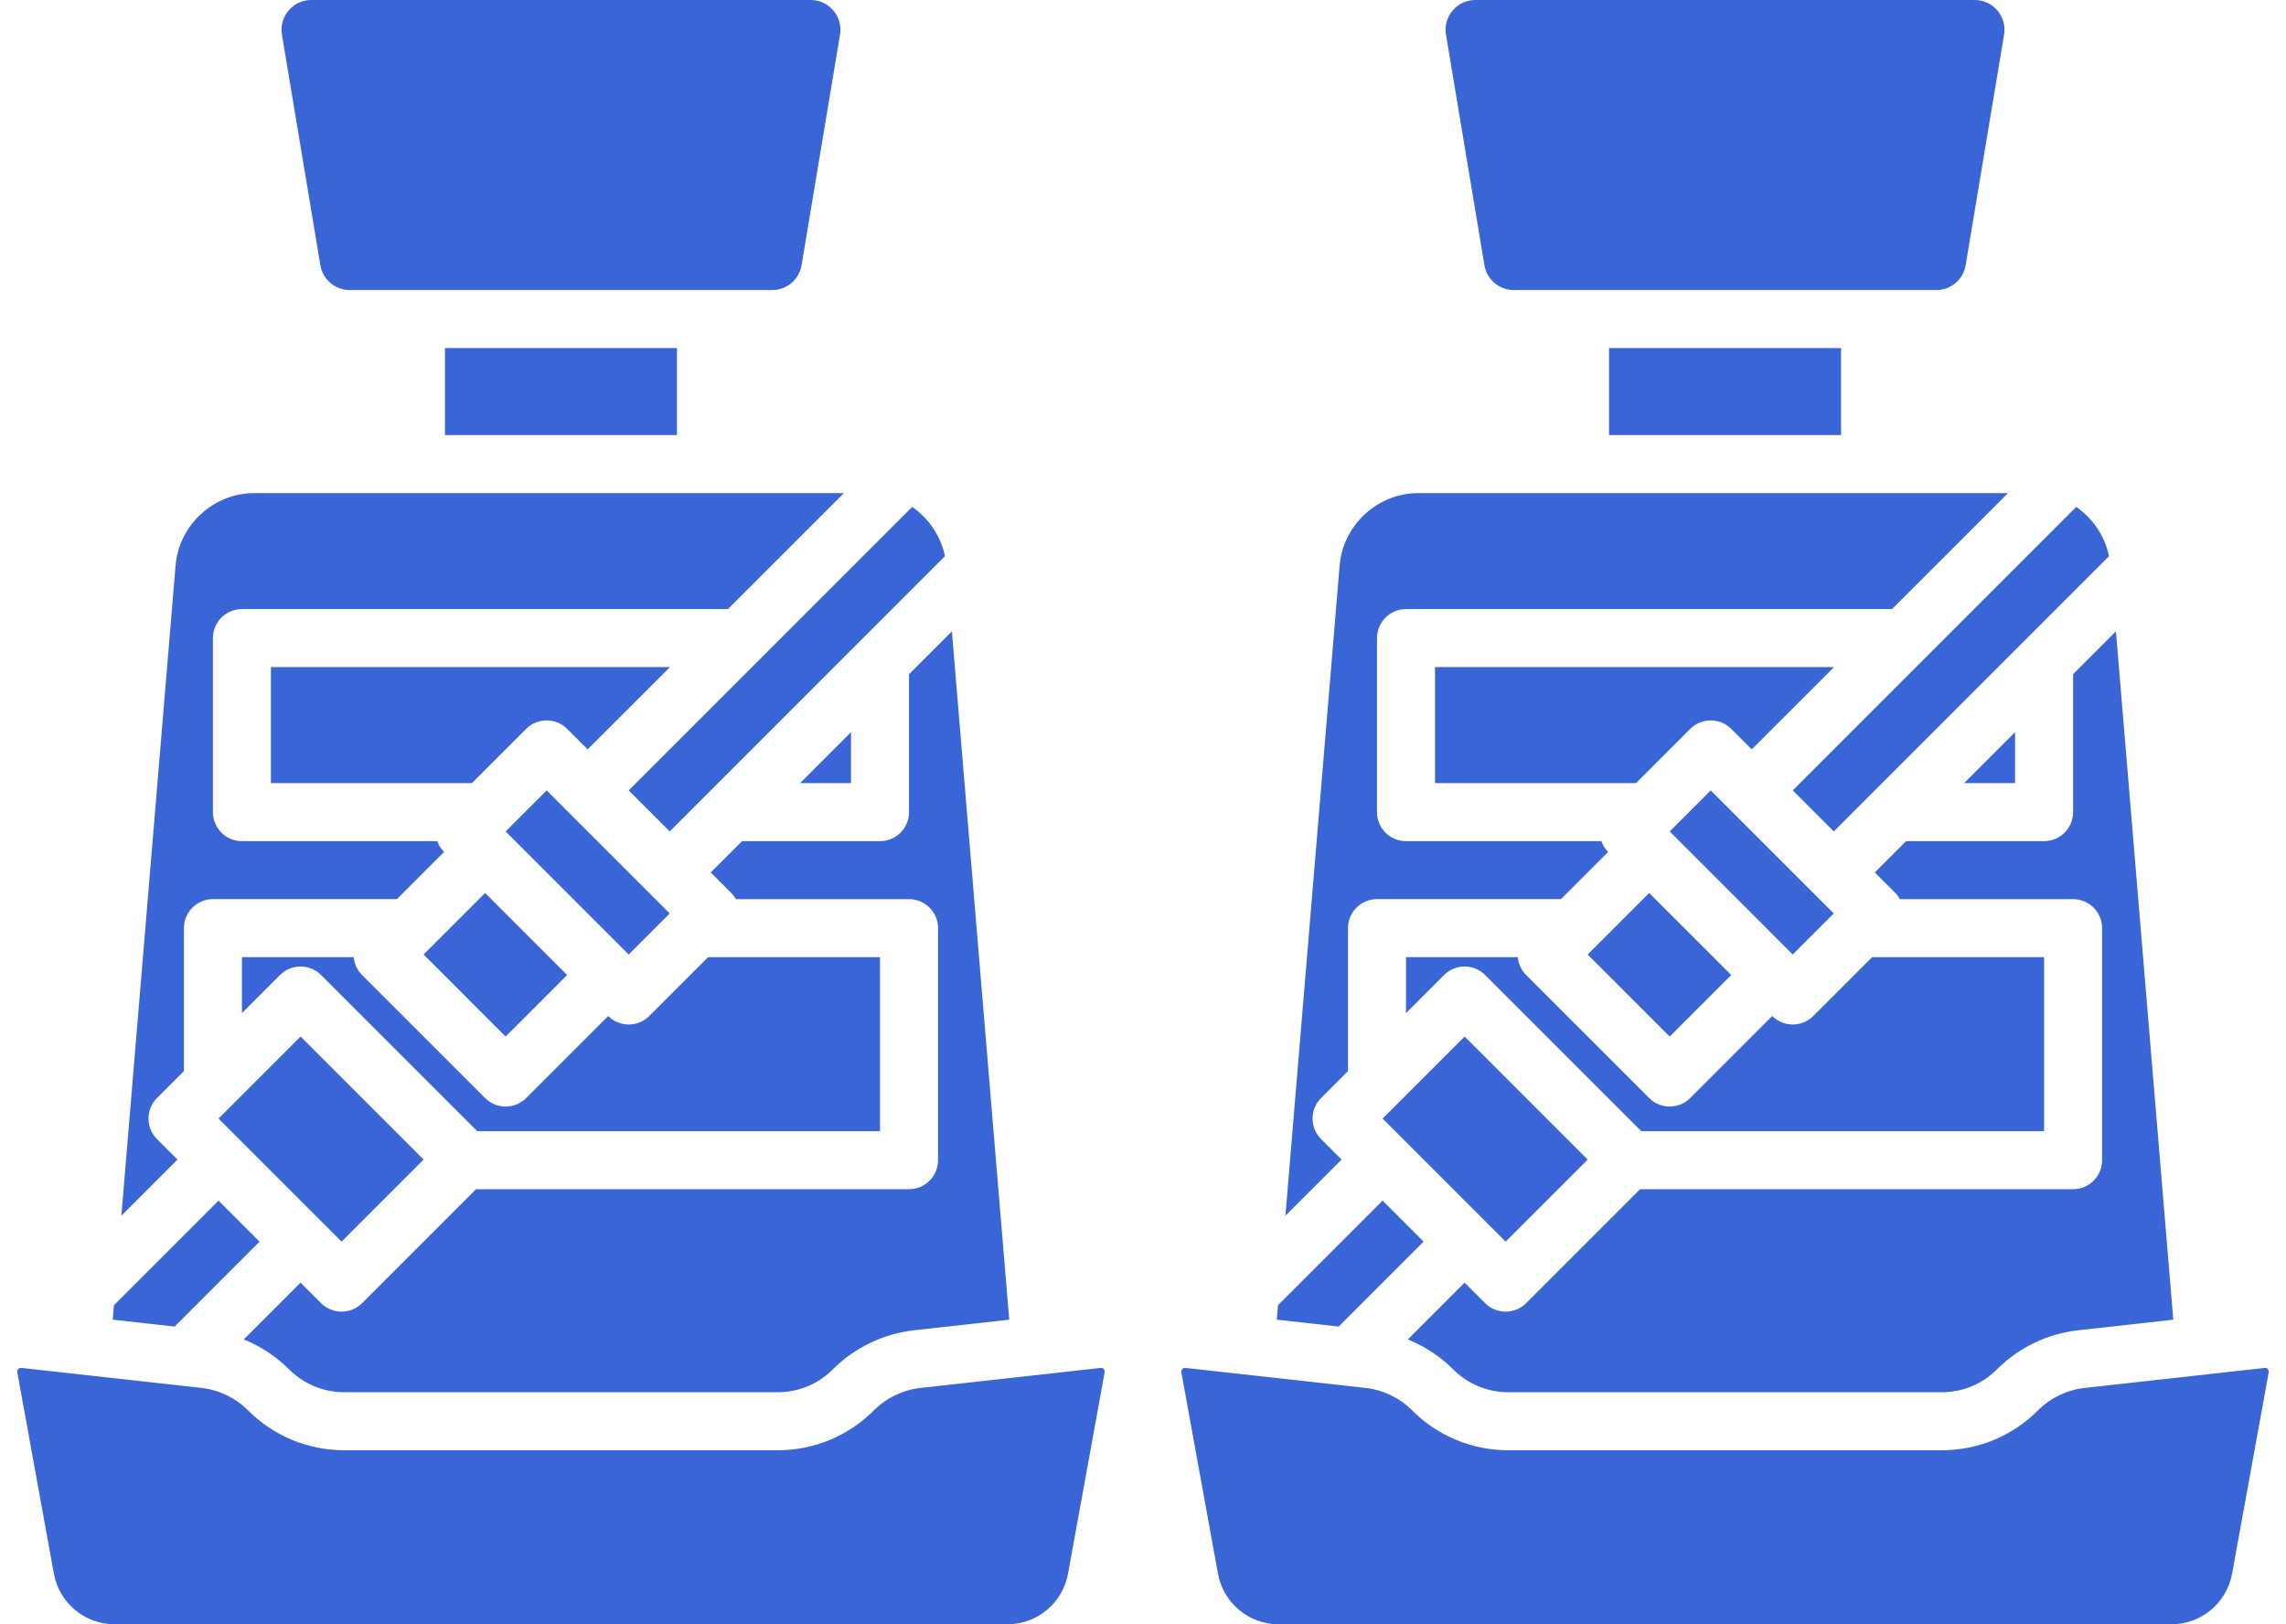 <svg xmlns="http://www.w3.org/2000/svg" width="114" height="81" viewBox="0 0 114 81" fill="none">
<g id="Group 580">
<g id="Group 578">
<path id="Vector" d="M17.639 47.731H12.065V50.522L13.966 48.621C14.531 48.057 15.446 48.057 16.011 48.621L23.8 56.41H43.886V47.731H35.31L32.375 50.667C32.092 50.949 31.722 51.09 31.352 51.09C30.982 51.09 30.612 50.949 30.329 50.667L26.238 54.758C25.956 55.04 25.585 55.181 25.215 55.181C24.846 55.181 24.475 55.04 24.193 54.758L18.056 48.621C17.807 48.373 17.669 48.056 17.639 47.731L17.639 47.731Z" fill="#3965d6"/>
<path id="Vector_2" d="M39.897 39.053H42.439V36.511L39.897 39.053Z" fill="#3965d6"/>
<path id="Vector_3" d="M21.124 47.599L24.192 44.531L28.283 48.622L25.215 51.691L21.124 47.599Z" fill="#3965d6"/>
<path id="Vector_4" d="M45.332 40.5C45.332 41.298 44.684 41.946 43.886 41.946H37.005L35.443 43.508L36.465 44.53C36.559 44.624 36.636 44.728 36.699 44.839H45.332C46.131 44.839 46.779 45.486 46.779 46.285V57.856C46.779 58.655 46.131 59.303 45.332 59.303H23.739L18.056 64.986C17.785 65.257 17.417 65.409 17.033 65.409C16.649 65.409 16.281 65.257 16.01 64.986L14.988 63.964L12.157 66.794C12.997 67.135 13.768 67.639 14.414 68.285C15.151 69.022 16.13 69.428 17.172 69.428H38.778C39.82 69.428 40.799 69.023 41.536 68.285C42.623 67.198 44.063 66.506 45.59 66.337L50.329 65.81L47.469 31.483L45.332 33.62L45.332 40.5Z" fill="#3965d6"/>
<path id="Vector_5" d="M13.511 33.267V39.053H23.534L26.238 36.348C26.803 35.784 27.719 35.784 28.284 36.348L29.306 37.37L33.409 33.268L13.511 33.267Z" fill="#3965d6"/>
<path id="Vector_6" d="M28.276 40.432L27.261 39.416L25.215 41.462L31.351 47.598L33.397 45.552L32.382 44.537C32.379 44.535 32.377 44.533 32.375 44.531L28.283 40.439C28.281 40.437 28.279 40.434 28.276 40.432Z" fill="#3965d6"/>
<path id="Vector_7" d="M16.003 60.886C16.005 60.889 16.009 60.891 16.012 60.895C16.014 60.897 16.017 60.901 16.02 60.904L17.034 61.917L21.125 57.826L14.989 51.69L10.898 55.781L16.003 60.886Z" fill="#3965d6"/>
<path id="Vector_8" d="M33.397 41.462L47.124 27.734C46.915 26.734 46.322 25.852 45.488 25.279L31.352 39.416L33.397 41.462Z" fill="#3965d6"/>
<path id="Vector_9" d="M55.04 68.274C54.998 68.228 54.944 68.208 54.883 68.216L45.91 69.212C45.032 69.31 44.206 69.707 43.582 70.331C42.299 71.614 40.593 72.321 38.778 72.321H17.172C15.357 72.321 13.651 71.614 12.368 70.331C11.745 69.706 10.918 69.309 10.041 69.212L1.068 68.215C1.06 68.214 1.052 68.213 1.044 68.213C0.992 68.213 0.947 68.234 0.91 68.274C0.868 68.319 0.852 68.374 0.863 68.436L2.687 78.473C2.953 79.937 4.227 81 5.715 81H50.234C51.723 81 52.996 79.937 53.262 78.473L55.087 68.436C55.098 68.374 55.082 68.319 55.04 68.274L55.04 68.274Z" fill="#3965d6"/>
<path id="Vector_10" d="M7.828 56.803C7.557 56.532 7.405 56.164 7.405 55.781C7.405 55.397 7.557 55.029 7.828 54.758L9.172 53.414V46.285C9.172 45.486 9.82 44.838 10.618 44.838H19.793L22.146 42.485C21.989 42.327 21.877 42.142 21.807 41.946H12.065C11.266 41.946 10.618 41.298 10.618 40.499V31.821C10.618 31.022 11.266 30.374 12.065 30.374H36.301L42.087 24.589H12.686C10.65 24.589 8.924 26.177 8.755 28.206L6.053 60.624L8.851 57.826L7.828 56.803Z" fill="#3965d6"/>
<path id="Vector_11" d="M12.943 61.918L10.898 59.873L5.682 65.088L5.622 65.81L8.708 66.153L12.943 61.918Z" fill="#3965d6"/>
<path id="Vector_12" d="M15.976 13.223C16.096 13.942 16.712 14.464 17.441 14.464H38.509C39.238 14.464 39.854 13.942 39.974 13.223L41.89 1.729C41.963 1.291 41.846 0.864 41.558 0.525C41.271 0.187 40.868 0 40.424 0H15.525C15.081 0 14.678 0.187 14.392 0.525C14.105 0.863 13.987 1.291 14.06 1.729L15.976 13.223Z" fill="#3965d6"/>
<path id="Vector_13" d="M22.19 17.357H33.761V21.696H22.19V17.357Z" fill="#3965d6"/>
</g>
<g id="Group 579">
<path id="Vector_14" d="M75.689 47.731H70.115V50.522L72.016 48.621C72.581 48.057 73.496 48.057 74.061 48.621L81.85 56.41H101.936V47.731H93.36L90.425 50.667C90.143 50.949 89.772 51.09 89.402 51.09C89.032 51.09 88.662 50.949 88.379 50.667L84.288 54.758C84.006 55.04 83.636 55.181 83.266 55.181C82.896 55.181 82.525 55.04 82.243 54.758L76.107 48.621C75.858 48.373 75.719 48.056 75.689 47.731L75.689 47.731Z" fill="#3965d6"/>
<path id="Vector_15" d="M97.947 39.053H100.489V36.511L97.947 39.053Z" fill="#3965d6"/>
<path id="Vector_16" d="M79.174 47.599L82.242 44.531L86.334 48.622L83.265 51.691L79.174 47.599Z" fill="#3965d6"/>
<path id="Vector_17" d="M103.383 40.5C103.383 41.298 102.735 41.946 101.936 41.946H95.055L93.493 43.508L94.516 44.53C94.61 44.624 94.687 44.728 94.749 44.839H103.383C104.181 44.839 104.829 45.486 104.829 46.285V57.856C104.829 58.655 104.181 59.303 103.383 59.303H81.789L76.106 64.986C75.835 65.257 75.467 65.409 75.083 65.409C74.7 65.409 74.332 65.257 74.061 64.986L73.038 63.964L70.208 66.794C71.047 67.135 71.819 67.639 72.464 68.285C73.201 69.022 74.181 69.428 75.223 69.428H96.828C97.87 69.428 98.85 69.023 99.587 68.285C100.673 67.198 102.113 66.506 103.641 66.337L108.38 65.81L105.519 31.483L103.383 33.62L103.383 40.5Z" fill="#3965d6"/>
<path id="Vector_18" d="M71.562 33.267V39.053H81.584L84.289 36.348C84.854 35.784 85.769 35.784 86.334 36.348L87.356 37.37L91.459 33.268L71.562 33.267Z" fill="#3965d6"/>
<path id="Vector_19" d="M86.327 40.432L85.311 39.416L83.265 41.462L89.401 47.598L91.447 45.552L90.432 44.537C90.429 44.535 90.427 44.533 90.425 44.531L86.333 40.439C86.331 40.437 86.329 40.434 86.327 40.432Z" fill="#3965d6"/>
<path id="Vector_20" d="M74.053 60.886C74.055 60.889 74.059 60.891 74.062 60.895C74.064 60.897 74.067 60.901 74.07 60.904L75.084 61.917L79.175 57.826L73.039 51.69L68.948 55.781L74.053 60.886Z" fill="#3965d6"/>
<path id="Vector_21" d="M91.448 41.462L105.175 27.734C104.966 26.734 104.372 25.852 103.539 25.279L89.402 39.416L91.448 41.462Z" fill="#3965d6"/>
<path id="Vector_22" d="M113.091 68.274C113.048 68.228 112.994 68.208 112.933 68.216L103.96 69.212C103.083 69.31 102.256 69.707 101.633 70.331C100.349 71.614 98.643 72.321 96.828 72.321H75.223C73.408 72.321 71.702 71.614 70.419 70.331C69.795 69.706 68.968 69.309 68.091 69.212L59.118 68.215C59.111 68.214 59.102 68.213 59.094 68.213C59.043 68.213 58.998 68.234 58.961 68.274C58.918 68.319 58.902 68.374 58.913 68.436L60.738 78.473C61.004 79.937 62.277 81 63.765 81H108.285C109.773 81 111.046 79.937 111.312 78.473L113.137 68.436C113.149 68.374 113.133 68.319 113.09 68.274L113.091 68.274Z" fill="#3965d6"/>
<path id="Vector_23" d="M65.879 56.803C65.608 56.532 65.455 56.164 65.455 55.781C65.455 55.397 65.607 55.029 65.879 54.758L67.222 53.414V46.285C67.222 45.486 67.87 44.838 68.669 44.838H77.843L80.197 42.485C80.039 42.327 79.927 42.142 79.858 41.946H70.115C69.316 41.946 68.669 41.298 68.669 40.499V31.821C68.669 31.022 69.316 30.374 70.115 30.374H94.352L100.137 24.589H70.737C68.701 24.589 66.974 26.177 66.805 28.206L64.103 60.624L66.902 57.826L65.879 56.803Z" fill="#3965d6"/>
<path id="Vector_24" d="M70.993 61.918L68.948 59.873L63.732 65.088L63.672 65.81L66.758 66.153L70.993 61.918Z" fill="#3965d6"/>
<path id="Vector_25" d="M74.026 13.223C74.146 13.942 74.762 14.464 75.492 14.464H96.559C97.288 14.464 97.904 13.942 98.025 13.223L99.94 1.729C100.013 1.291 99.896 0.864 99.609 0.525C99.321 0.187 98.918 0 98.475 0H73.575C73.131 0 72.728 0.187 72.442 0.525C72.155 0.863 72.037 1.291 72.11 1.729L74.026 13.223Z" fill="#3965d6"/>
<path id="Vector_26" d="M80.24 17.357H91.811V21.696H80.24V17.357Z" fill="#3965d6"/>
</g>
</g>
</svg>